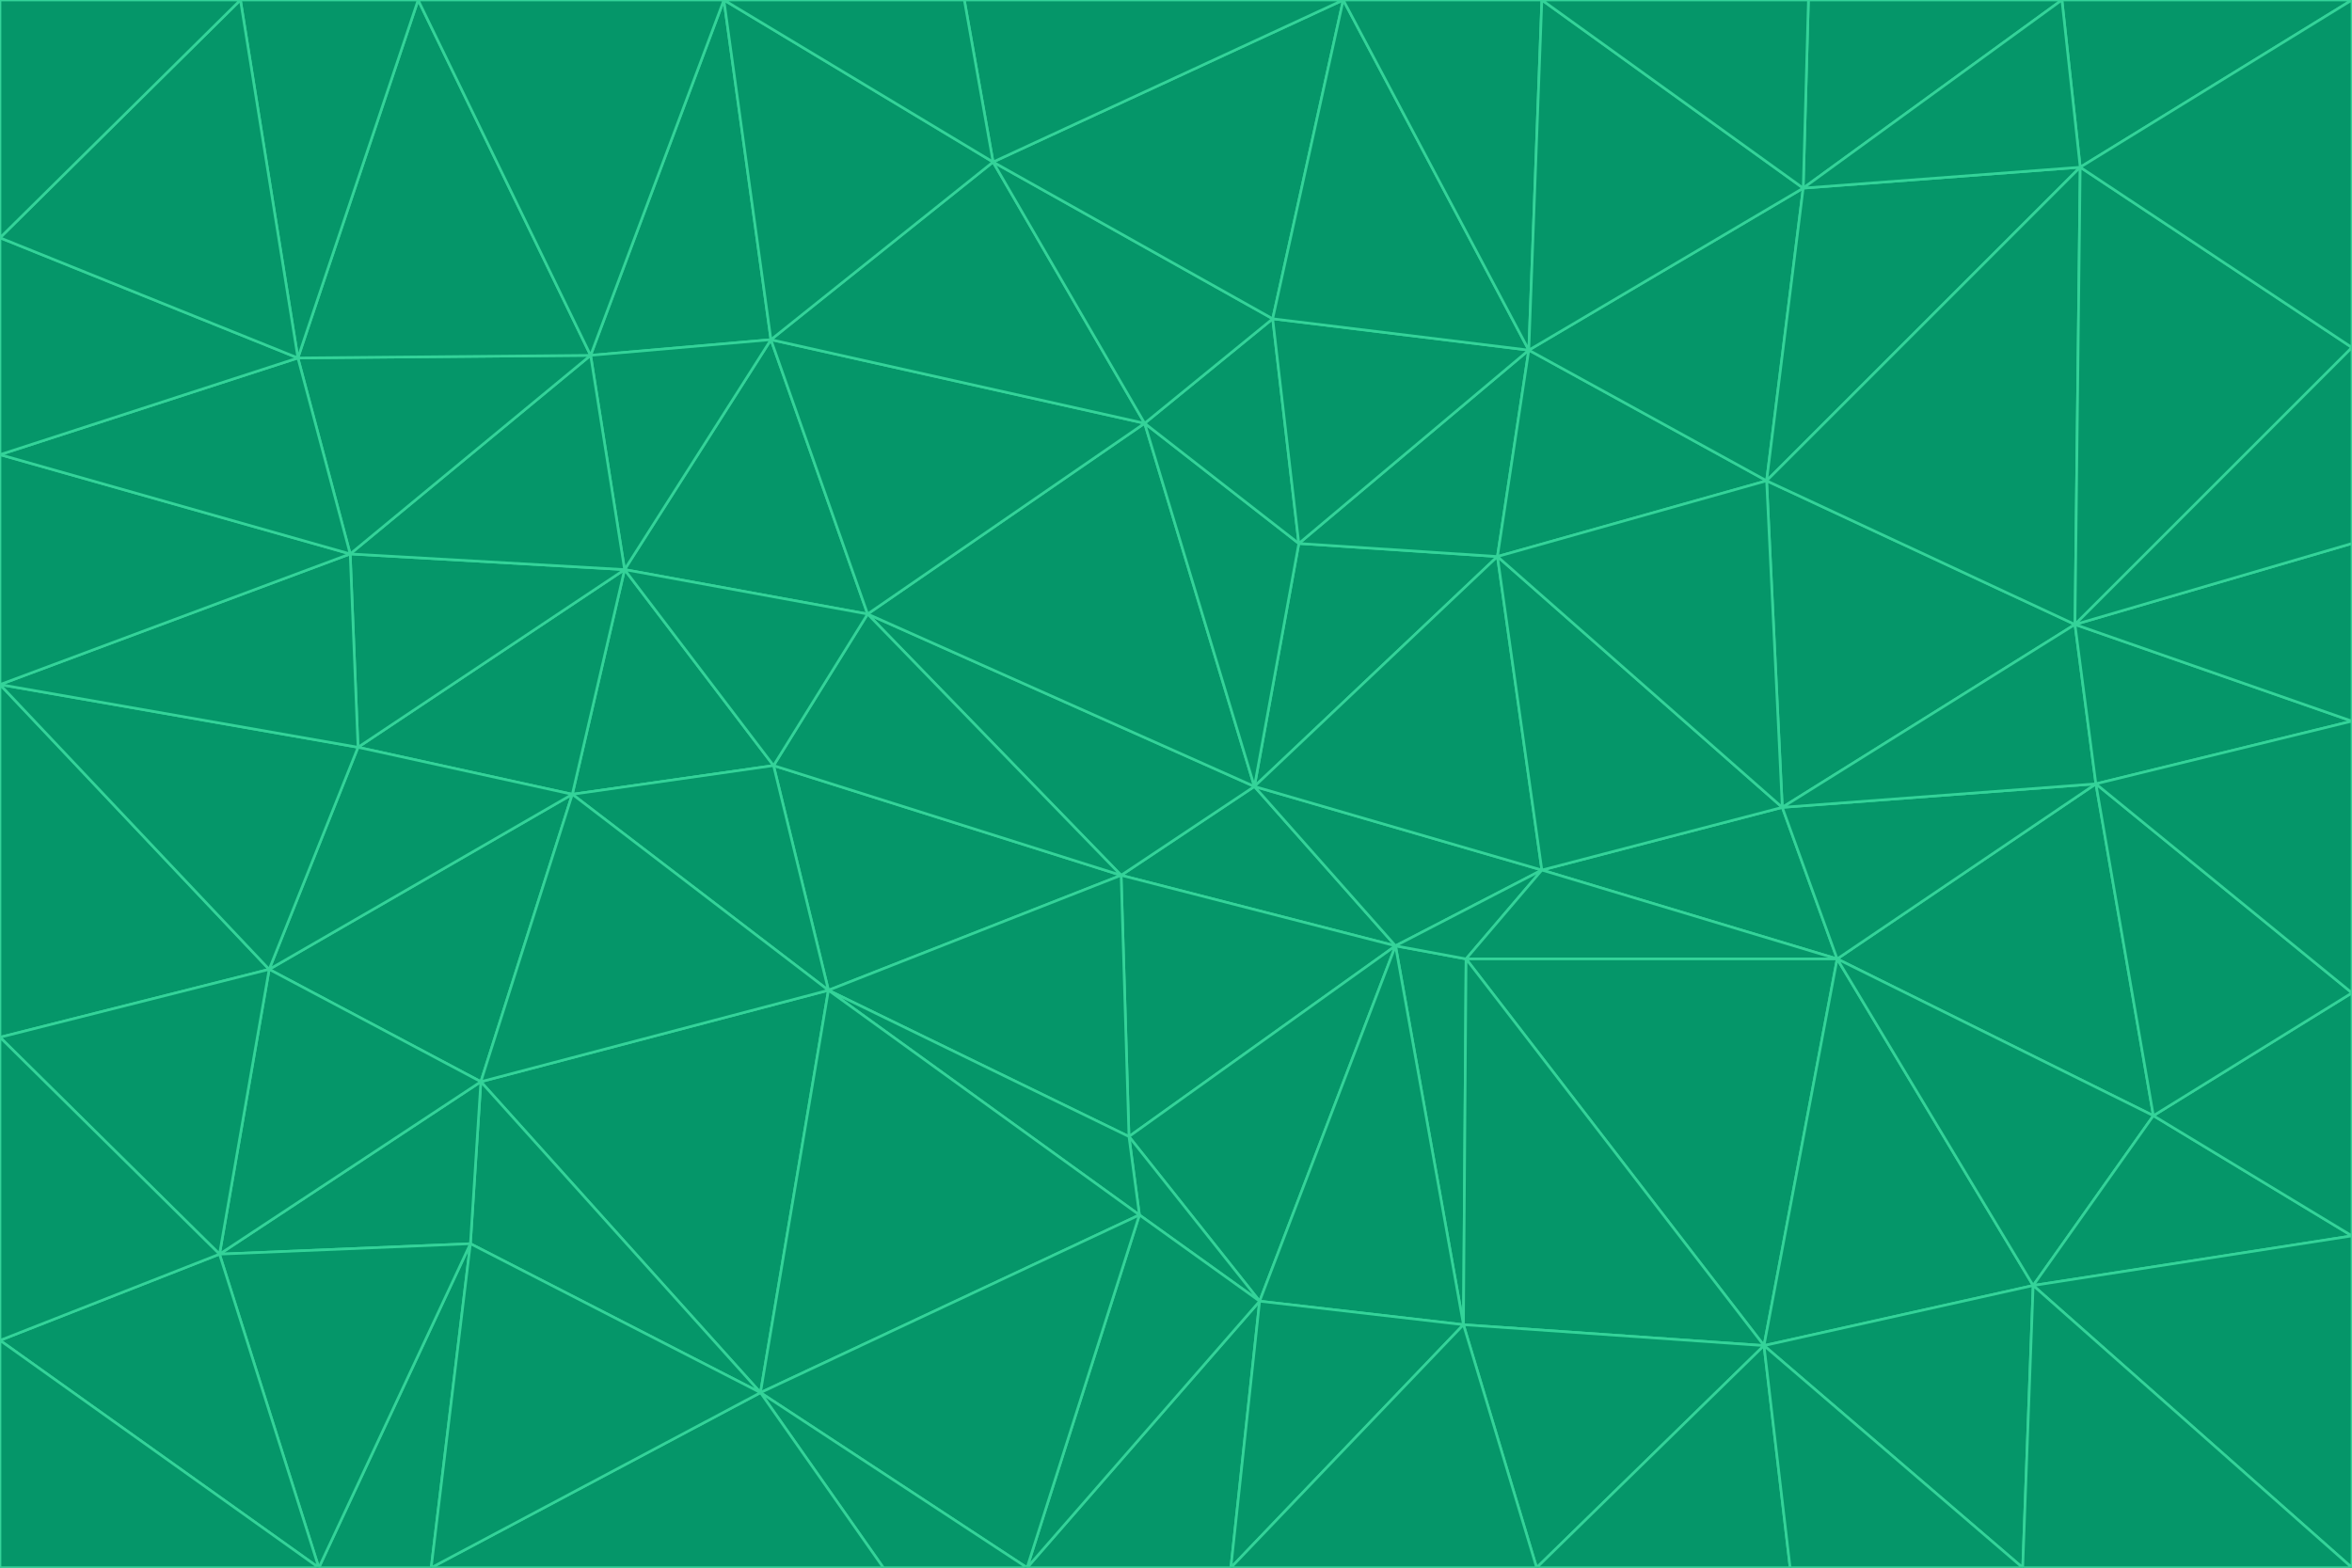 <svg id="visual" viewBox="0 0 900 600" width="900" height="600" xmlns="http://www.w3.org/2000/svg" xmlns:xlink="http://www.w3.org/1999/xlink" version="1.1"><g stroke-width="1" stroke-linejoin="bevel"><path d="M480 301L429 335L534 362Z" fill="#059669" stroke="#34d399"></path><path d="M534 362L590 333L480 301Z" fill="#059669" stroke="#34d399"></path><path d="M429 335L432 435L534 362Z" fill="#059669" stroke="#34d399"></path><path d="M534 362L560 507L561 367Z" fill="#059669" stroke="#34d399"></path><path d="M561 367L590 333L534 362Z" fill="#059669" stroke="#34d399"></path><path d="M432 435L482 498L534 362Z" fill="#059669" stroke="#34d399"></path><path d="M436 465L482 498L432 435Z" fill="#059669" stroke="#34d399"></path><path d="M703 367L682 309L590 333Z" fill="#059669" stroke="#34d399"></path><path d="M573 213L497 208L480 301Z" fill="#059669" stroke="#34d399"></path><path d="M480 301L332 235L429 335Z" fill="#059669" stroke="#34d399"></path><path d="M296 293L317 379L429 335Z" fill="#059669" stroke="#34d399"></path><path d="M429 335L317 379L432 435Z" fill="#059669" stroke="#34d399"></path><path d="M432 435L317 379L436 465Z" fill="#059669" stroke="#34d399"></path><path d="M590 333L573 213L480 301Z" fill="#059669" stroke="#34d399"></path><path d="M482 498L560 507L534 362Z" fill="#059669" stroke="#34d399"></path><path d="M438 162L332 235L480 301Z" fill="#059669" stroke="#34d399"></path><path d="M332 235L296 293L429 335Z" fill="#059669" stroke="#34d399"></path><path d="M497 208L438 162L480 301Z" fill="#059669" stroke="#34d399"></path><path d="M487 122L438 162L497 208Z" fill="#059669" stroke="#34d399"></path><path d="M703 367L590 333L561 367Z" fill="#059669" stroke="#34d399"></path><path d="M590 333L682 309L573 213Z" fill="#059669" stroke="#34d399"></path><path d="M675 515L703 367L561 367Z" fill="#059669" stroke="#34d399"></path><path d="M585 134L497 208L573 213Z" fill="#059669" stroke="#34d399"></path><path d="M585 134L487 122L497 208Z" fill="#059669" stroke="#34d399"></path><path d="M295 130L239 218L332 235Z" fill="#059669" stroke="#34d399"></path><path d="M393 600L471 600L482 498Z" fill="#059669" stroke="#34d399"></path><path d="M482 498L471 600L560 507Z" fill="#059669" stroke="#34d399"></path><path d="M560 507L675 515L561 367Z" fill="#059669" stroke="#34d399"></path><path d="M393 600L482 498L436 465Z" fill="#059669" stroke="#34d399"></path><path d="M676 184L585 134L573 213Z" fill="#059669" stroke="#34d399"></path><path d="M588 600L675 515L560 507Z" fill="#059669" stroke="#34d399"></path><path d="M184 414L291 533L317 379Z" fill="#059669" stroke="#34d399"></path><path d="M317 379L291 533L436 465Z" fill="#059669" stroke="#34d399"></path><path d="M291 533L393 600L436 465Z" fill="#059669" stroke="#34d399"></path><path d="M794 239L676 184L682 309Z" fill="#059669" stroke="#34d399"></path><path d="M682 309L676 184L573 213Z" fill="#059669" stroke="#34d399"></path><path d="M239 218L219 304L296 293Z" fill="#059669" stroke="#34d399"></path><path d="M296 293L219 304L317 379Z" fill="#059669" stroke="#34d399"></path><path d="M239 218L296 293L332 235Z" fill="#059669" stroke="#34d399"></path><path d="M471 600L588 600L560 507Z" fill="#059669" stroke="#34d399"></path><path d="M295 130L332 235L438 162Z" fill="#059669" stroke="#34d399"></path><path d="M291 533L338 600L393 600Z" fill="#059669" stroke="#34d399"></path><path d="M380 62L295 130L438 162Z" fill="#059669" stroke="#34d399"></path><path d="M103 371L184 414L219 304Z" fill="#059669" stroke="#34d399"></path><path d="M219 304L184 414L317 379Z" fill="#059669" stroke="#34d399"></path><path d="M291 533L165 600L338 600Z" fill="#059669" stroke="#34d399"></path><path d="M487 122L380 62L438 162Z" fill="#059669" stroke="#34d399"></path><path d="M514 0L380 62L487 122Z" fill="#059669" stroke="#34d399"></path><path d="M588 600L685 600L675 515Z" fill="#059669" stroke="#34d399"></path><path d="M824 427L802 300L703 367Z" fill="#059669" stroke="#34d399"></path><path d="M184 414L180 476L291 533Z" fill="#059669" stroke="#34d399"></path><path d="M778 492L703 367L675 515Z" fill="#059669" stroke="#34d399"></path><path d="M703 367L802 300L682 309Z" fill="#059669" stroke="#34d399"></path><path d="M774 600L778 492L675 515Z" fill="#059669" stroke="#34d399"></path><path d="M802 300L794 239L682 309Z" fill="#059669" stroke="#34d399"></path><path d="M676 184L690 72L585 134Z" fill="#059669" stroke="#34d399"></path><path d="M277 0L226 136L295 130Z" fill="#059669" stroke="#34d399"></path><path d="M295 130L226 136L239 218Z" fill="#059669" stroke="#34d399"></path><path d="M239 218L137 286L219 304Z" fill="#059669" stroke="#34d399"></path><path d="M134 212L137 286L239 218Z" fill="#059669" stroke="#34d399"></path><path d="M184 414L84 480L180 476Z" fill="#059669" stroke="#34d399"></path><path d="M778 492L824 427L703 367Z" fill="#059669" stroke="#34d399"></path><path d="M802 300L900 276L794 239Z" fill="#059669" stroke="#34d399"></path><path d="M796 64L690 72L676 184Z" fill="#059669" stroke="#34d399"></path><path d="M585 134L514 0L487 122Z" fill="#059669" stroke="#34d399"></path><path d="M590 0L514 0L585 134Z" fill="#059669" stroke="#34d399"></path><path d="M690 72L590 0L585 134Z" fill="#059669" stroke="#34d399"></path><path d="M380 62L277 0L295 130Z" fill="#059669" stroke="#34d399"></path><path d="M514 0L369 0L380 62Z" fill="#059669" stroke="#34d399"></path><path d="M226 136L134 212L239 218Z" fill="#059669" stroke="#34d399"></path><path d="M114 137L134 212L226 136Z" fill="#059669" stroke="#34d399"></path><path d="M0 397L103 371L0 262Z" fill="#059669" stroke="#34d399"></path><path d="M137 286L103 371L219 304Z" fill="#059669" stroke="#34d399"></path><path d="M685 600L774 600L675 515Z" fill="#059669" stroke="#34d399"></path><path d="M778 492L900 473L824 427Z" fill="#059669" stroke="#34d399"></path><path d="M122 600L165 600L180 476Z" fill="#059669" stroke="#34d399"></path><path d="M180 476L165 600L291 533Z" fill="#059669" stroke="#34d399"></path><path d="M369 0L277 0L380 62Z" fill="#059669" stroke="#34d399"></path><path d="M789 0L692 0L690 72Z" fill="#059669" stroke="#34d399"></path><path d="M690 72L692 0L590 0Z" fill="#059669" stroke="#34d399"></path><path d="M103 371L84 480L184 414Z" fill="#059669" stroke="#34d399"></path><path d="M900 473L900 380L824 427Z" fill="#059669" stroke="#34d399"></path><path d="M824 427L900 380L802 300Z" fill="#059669" stroke="#34d399"></path><path d="M794 239L796 64L676 184Z" fill="#059669" stroke="#34d399"></path><path d="M160 0L114 137L226 136Z" fill="#059669" stroke="#34d399"></path><path d="M0 262L103 371L137 286Z" fill="#059669" stroke="#34d399"></path><path d="M103 371L0 397L84 480Z" fill="#059669" stroke="#34d399"></path><path d="M900 380L900 276L802 300Z" fill="#059669" stroke="#34d399"></path><path d="M900 133L796 64L794 239Z" fill="#059669" stroke="#34d399"></path><path d="M84 480L122 600L180 476Z" fill="#059669" stroke="#34d399"></path><path d="M900 600L900 473L778 492Z" fill="#059669" stroke="#34d399"></path><path d="M900 276L900 208L794 239Z" fill="#059669" stroke="#34d399"></path><path d="M900 0L789 0L796 64Z" fill="#059669" stroke="#34d399"></path><path d="M796 64L789 0L690 72Z" fill="#059669" stroke="#34d399"></path><path d="M900 208L900 133L794 239Z" fill="#059669" stroke="#34d399"></path><path d="M277 0L160 0L226 136Z" fill="#059669" stroke="#34d399"></path><path d="M0 262L137 286L134 212Z" fill="#059669" stroke="#34d399"></path><path d="M84 480L0 513L122 600Z" fill="#059669" stroke="#34d399"></path><path d="M0 262L134 212L0 174Z" fill="#059669" stroke="#34d399"></path><path d="M774 600L900 600L778 492Z" fill="#059669" stroke="#34d399"></path><path d="M0 174L134 212L114 137Z" fill="#059669" stroke="#34d399"></path><path d="M0 397L0 513L84 480Z" fill="#059669" stroke="#34d399"></path><path d="M0 91L0 174L114 137Z" fill="#059669" stroke="#34d399"></path><path d="M160 0L92 0L114 137Z" fill="#059669" stroke="#34d399"></path><path d="M0 513L0 600L122 600Z" fill="#059669" stroke="#34d399"></path><path d="M92 0L0 91L114 137Z" fill="#059669" stroke="#34d399"></path><path d="M900 133L900 0L796 64Z" fill="#059669" stroke="#34d399"></path><path d="M92 0L0 0L0 91Z" fill="#059669" stroke="#34d399"></path></g></svg>